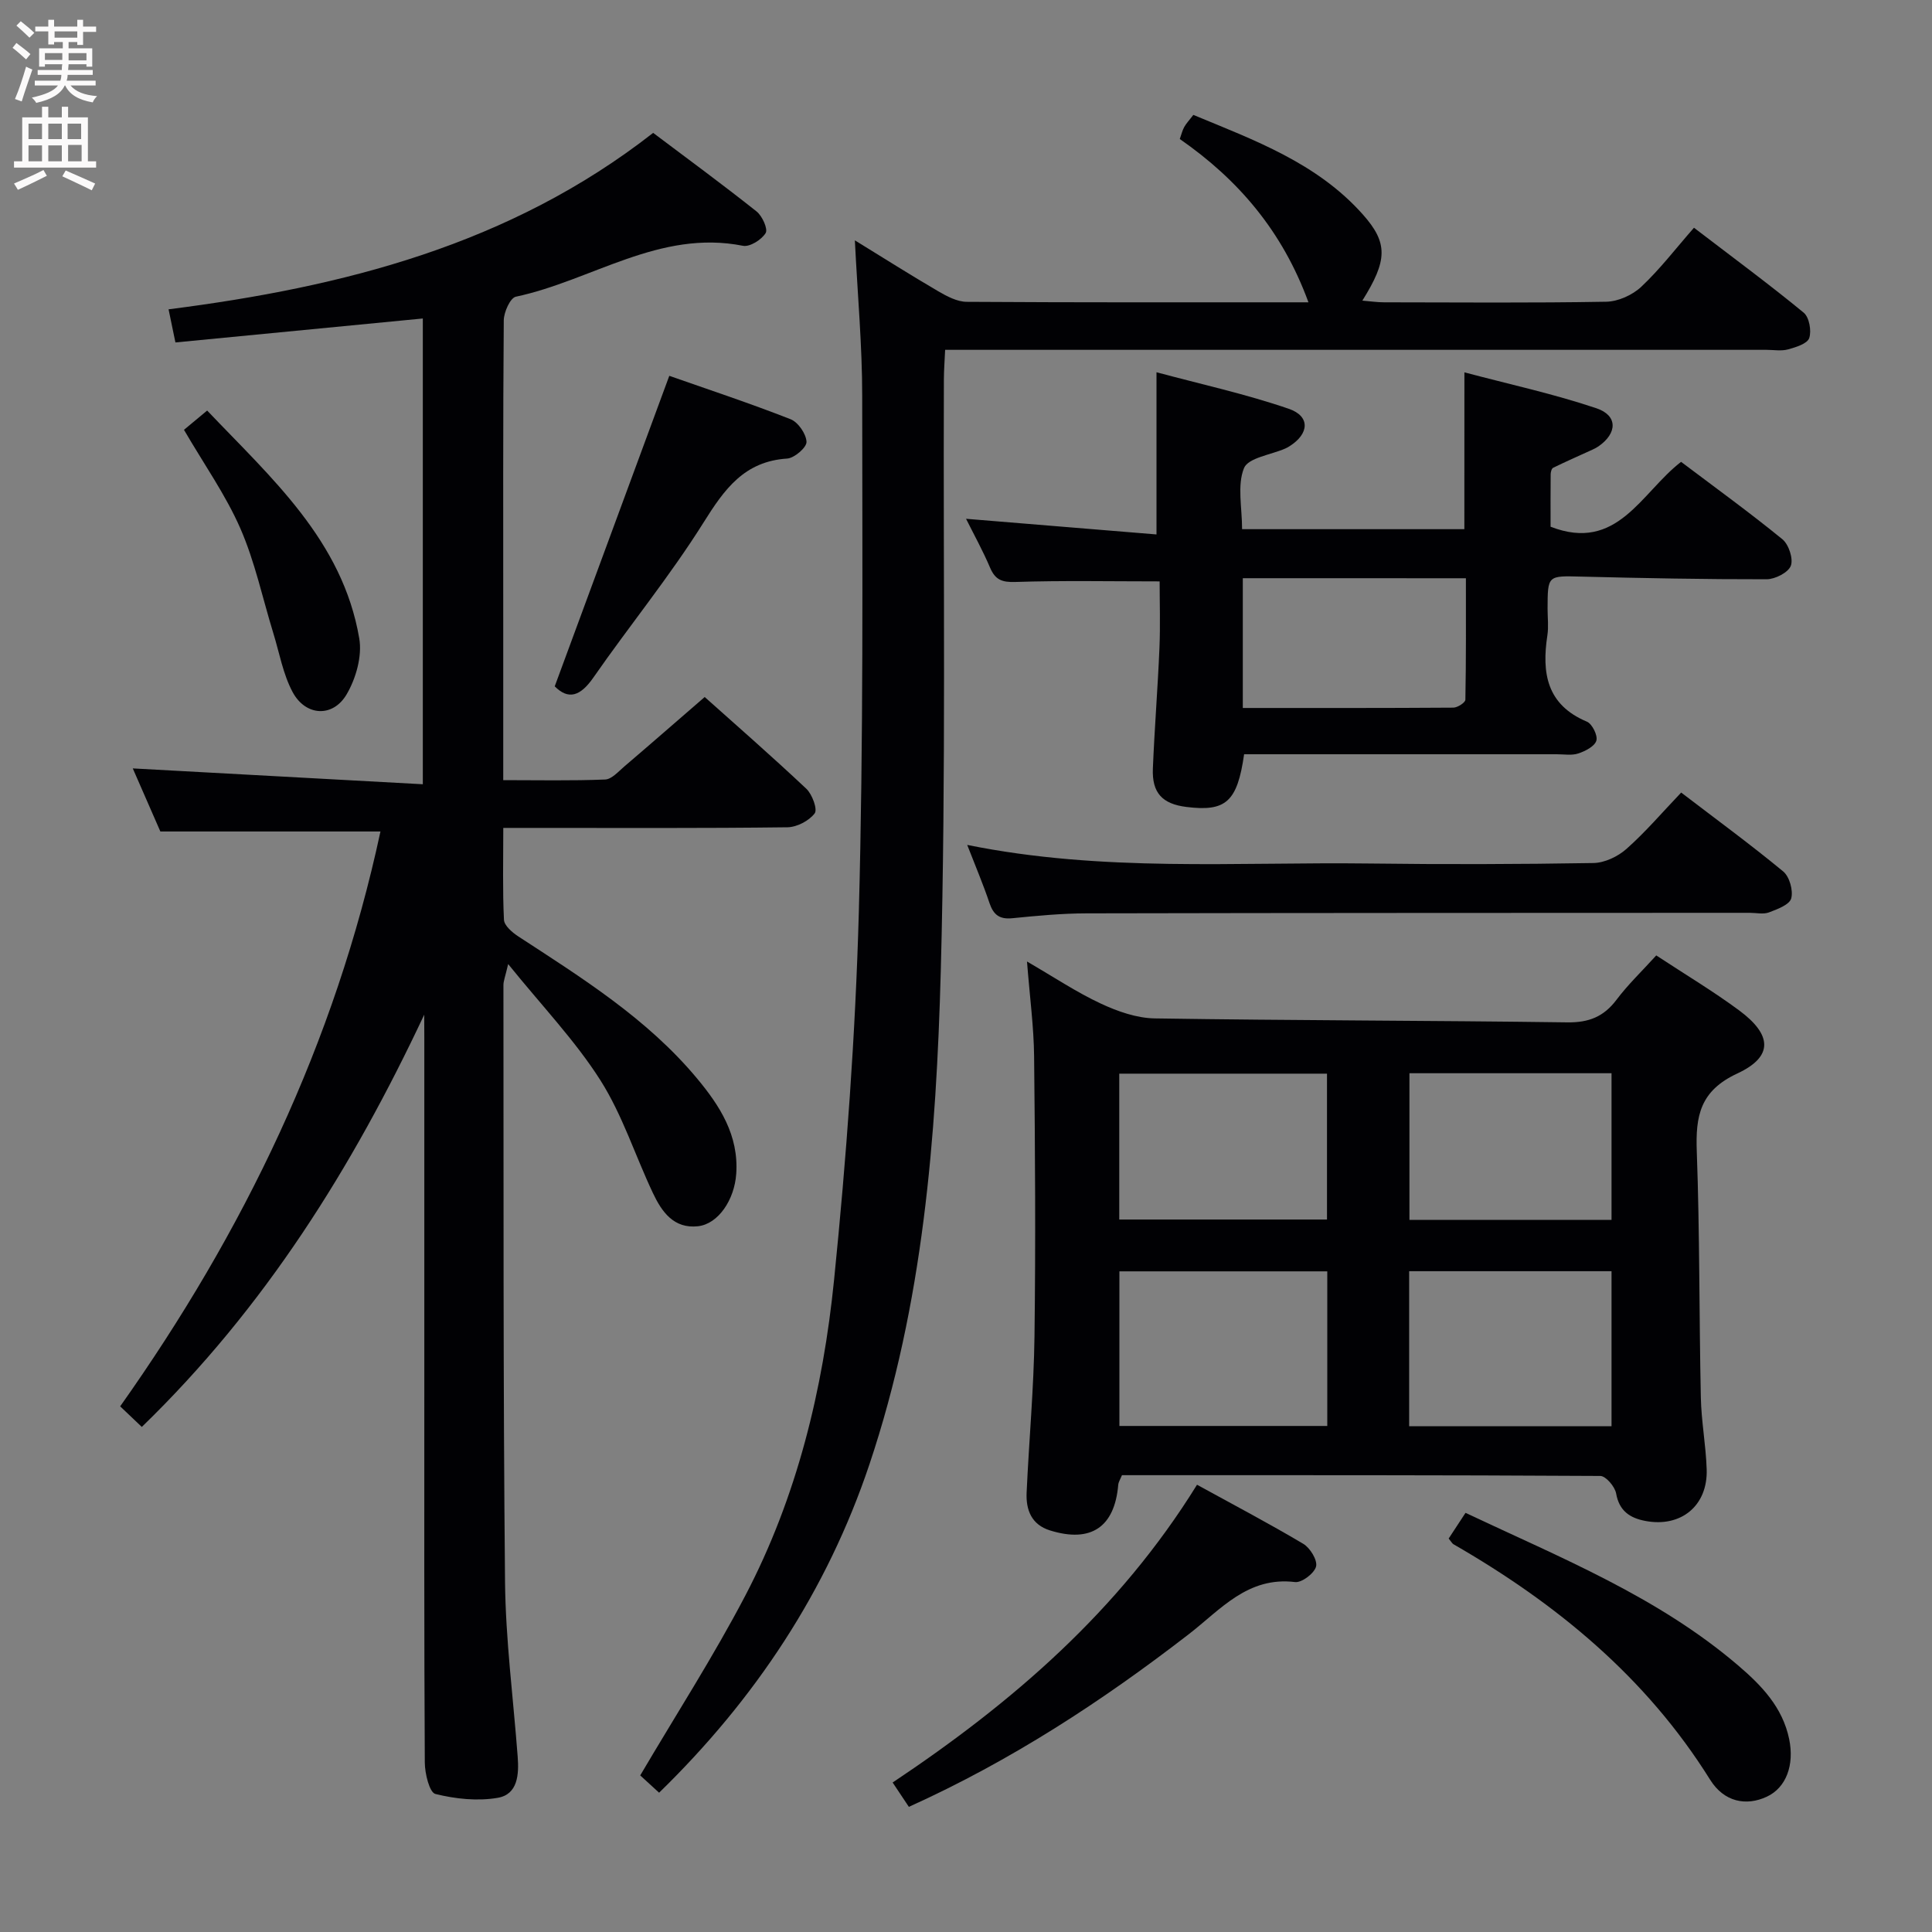 <svg enable-background="new 0 0 400 400" viewBox="0 0 400 400" xmlns="http://www.w3.org/2000/svg"><rect x="0" y="0" width="400" height="400" fill="#808080" stroke="none"/><g fill="#010104"><path d="m87.83 210.08c-14.86 31.62-32.96 60.62-58.47 85.35-1.47-1.4-2.84-2.7-4.48-4.26 25.61-36.18 44.49-75.23 53.89-119.02-14.97 0-29.78 0-45.57 0-1.68-3.85-3.77-8.64-5.71-13.06 19.99 1.09 39.86 2.18 60.05 3.28 0-33.16 0-64.89 0-96.43-17.21 1.67-34.16 3.31-51.22 4.96-.59-2.83-.95-4.57-1.42-6.86 36.14-4.6 70.66-13.34 100.33-36.53 7.19 5.41 14.41 10.71 21.41 16.27 1.18.94 2.39 3.63 1.88 4.47-.84 1.38-3.28 2.92-4.69 2.64-17.26-3.44-31.34 7.21-47.03 10.54-1.16.25-2.48 3.19-2.5 4.89-.17 21.16-.11 42.32-.11 63.48v31.72c7.22 0 14.17.15 21.09-.13 1.36-.05 2.75-1.65 3.98-2.7 5.45-4.65 10.85-9.37 16.64-14.38 6.1 5.45 13.69 12.08 21.04 18.99 1.22 1.15 2.36 4.27 1.73 5.1-1.17 1.54-3.67 2.85-5.64 2.88-17.49.22-34.99.13-52.49.13-1.95 0-3.9 0-6.34 0 0 6.78-.16 12.91.14 19.02.06 1.21 1.71 2.62 2.96 3.44 13.25 8.64 26.7 17.04 36.99 29.38 4.76 5.71 8.68 11.8 8.14 19.76-.36 5.38-3.7 10.39-7.91 10.87-5.03.56-7.52-3.01-9.34-6.87-3.68-7.78-6.32-16.19-10.89-23.38-5.2-8.18-12.04-15.31-19.08-24.03-.62 2.66-.98 3.51-.98 4.36.05 41.15-.07 82.31.33 123.46.12 12.1 1.71 24.18 2.62 36.27.28 3.67.05 7.81-4.13 8.53s-8.77.23-12.91-.8c-1.23-.31-2.18-4.24-2.19-6.51-.15-26.49-.1-52.99-.1-79.48 0-23.49 0-46.99 0-70.48-.02-1.64-.02-3.25-.02-4.87z"/><path d="m342.91 197.81c6.1 4.01 11.82 7.43 17.16 11.38 6.86 5.08 7.11 9.58-.37 13.06-7.73 3.59-8.67 8.79-8.4 16.13.62 16.96.48 33.95.84 50.93.1 4.97 1.05 9.92 1.21 14.9.25 7.52-5.31 12.1-12.72 10.68-3.15-.6-5.39-2.05-6.03-5.69-.25-1.41-2.13-3.62-3.28-3.62-32.98-.2-65.96-.16-99.03-.16-.33.82-.72 1.4-.77 2-.75 8.76-5.65 12.07-14.12 9.44-3.84-1.19-5.01-4.24-4.85-7.82.49-10.8 1.49-21.58 1.63-32.38.25-19.3.13-38.61-.08-57.92-.06-6.12-.89-12.23-1.47-19.67 5.69 3.3 10.3 6.39 15.28 8.71 3.47 1.62 7.42 3.01 11.17 3.07 28.47.44 56.95.43 85.42.82 4.45.06 7.54-1.17 10.19-4.69 2.36-3.14 5.26-5.91 8.22-9.17zm-68.11 65.41c-14.64 0-28.72 0-43.04 0v32.01h43.04c0-10.79 0-21.22 0-32.01zm58.85 32.07c0-10.93 0-21.48 0-32.1-14.11 0-27.86 0-41.9 0v32.1zm-101.92-42.8h43.01c0-10.23 0-20.13 0-30.2-14.45 0-28.65 0-43.01 0zm101.92.08c0-10.27 0-20.28 0-30.37-14.11 0-27.86 0-41.84 0v30.37z"/><path d="m136.46 371.16c-1.59-1.45-3.04-2.78-3.91-3.58 7.45-12.65 15.18-24.65 21.77-37.25 10.69-20.42 16.08-42.65 18.37-65.38 2.55-25.28 4.42-50.68 5.12-76.07.97-35.62.72-71.27.7-106.91 0-10.45-.96-20.9-1.52-32.21 6.08 3.74 11.61 7.24 17.26 10.54 1.8 1.05 3.92 2.18 5.91 2.19 23.45.15 46.9.1 70.74.1-5.39-14.75-14.53-25.4-26.64-33.81.36-1.01.54-1.8.92-2.48.4-.72.98-1.33 1.89-2.51 12.61 5.23 25.58 9.93 35.07 20.59 5.29 5.94 5.13 9.53-.08 17.86 1.67.14 3.08.35 4.49.35 15.33.02 30.66.15 45.99-.12 2.47-.04 5.44-1.38 7.26-3.09 3.87-3.63 7.13-7.91 10.92-12.23 8.36 6.4 15.69 11.8 22.71 17.58 1.15.94 1.66 3.76 1.15 5.26-.39 1.17-2.76 1.9-4.39 2.35-1.4.38-2.98.09-4.48.09-54.49 0-108.98 0-163.47 0-1.98 0-3.96 0-6.56 0-.1 2.26-.25 4.18-.26 6.1-.15 40.82.45 81.66-.64 122.46-.93 34.53-3.66 69.05-14.77 102.18-8.78 26.18-23.63 48.59-43.55 67.99z"/><path d="m303.19 77.09c9.33 2.48 18.5 4.46 27.34 7.44 4.45 1.5 4.32 5.16.45 7.86-.41.28-.86.52-1.31.72-2.71 1.24-5.43 2.43-8.11 3.74-.32.15-.5.87-.51 1.32-.04 3.66-.02 7.32-.02 10.88 13.83 5.38 18.73-7.04 27.02-13.43 7.05 5.32 14.17 10.47 20.97 16.02 1.32 1.08 2.3 4.05 1.75 5.5-.53 1.4-3.25 2.78-5 2.79-12.8.02-25.61-.23-38.41-.55-6.94-.17-6.93-.31-6.95 6.66 0 1.83.23 3.7-.04 5.49-1.19 7.78-.17 14.38 8.18 17.88 1.09.46 2.28 2.86 1.96 3.93-.35 1.18-2.28 2.17-3.72 2.65-1.35.46-2.97.17-4.46.17-19.82.01-39.64 0-59.47 0-1.79 0-3.58 0-5.28 0-1.41 9.86-3.78 11.93-11.95 10.91-4.99-.62-7.15-2.91-6.94-7.97.34-8.31 1.01-16.6 1.36-24.91.2-4.75.04-9.52.04-13.82-10.34 0-20.11-.2-29.87.12-2.78.09-4.17-.45-5.24-2.97-1.48-3.48-3.32-6.81-4.97-10.11 13.24 1.09 26.23 2.15 39.43 3.24 0-11.46 0-21.83 0-33.58 9.18 2.47 18.47 4.5 27.4 7.57 4.48 1.54 4.22 5.18.15 7.74-.28.18-.57.35-.88.48-2.98 1.31-7.69 1.91-8.56 4.07-1.43 3.57-.39 8.13-.39 12.63h46.02c.01-10.45.01-20.84.01-32.47zm-45.88 42.62v26.87c14.73 0 29.16.03 43.59-.07.87-.01 2.48-1.05 2.49-1.64.16-8.38.11-16.77.11-25.15-15.92-.01-30.99-.01-46.19-.01z"/><path d="m348.07 164.09c7.28 5.57 14.37 10.75 21.13 16.34 1.3 1.08 2.1 3.95 1.65 5.58-.36 1.31-2.88 2.24-4.6 2.89-1.17.44-2.63.09-3.96.09-45.77.02-91.55.01-137.32.11-5.14.01-10.28.5-15.4 1.01-2.65.26-3.89-.72-4.71-3.15-1.29-3.85-2.89-7.6-4.61-12.03 28.07 5.69 55.7 3.5 83.22 3.85 15.48.2 30.96.16 46.44-.1 2.32-.04 5.05-1.34 6.83-2.92 3.93-3.48 7.38-7.53 11.33-11.67z"/><path d="m188.17 374.09c-1.22-1.83-2.2-3.3-3.36-5.04 24.78-16.54 46.84-35.52 63.02-61.65 7.38 4.06 14.81 7.96 22.01 12.24 1.41.84 2.96 3.38 2.64 4.68-.35 1.41-2.96 3.4-4.35 3.23-9.81-1.2-15.43 5.71-21.99 10.78-17.95 13.88-36.83 26.21-57.97 35.76z"/><path d="m299.93 318.54c1.16-1.77 2.25-3.42 3.49-5.32 19.66 9.28 39.77 17.34 56.43 31.58 4.82 4.12 9.21 8.63 10.58 15.27 1.1 5.35-.61 10.05-4.64 11.92-4.25 1.98-8.83 1.12-11.73-3.52-13.23-21.21-31.8-36.47-53.15-48.76-.26-.16-.42-.5-.98-1.17z"/><path d="m138.57 77.81c7.96 2.79 16.62 5.66 25.1 8.98 1.57.61 3.24 3.04 3.31 4.69.05 1.15-2.51 3.36-4 3.46-8.9.57-13 6.35-17.33 13.26-6.96 11.1-15.32 21.32-22.81 32.1-2.7 3.88-5.17 4.64-7.99 1.8 7.88-21.38 15.67-42.49 23.72-64.29z"/><path d="m38.09 88.99c1.34-1.11 2.85-2.37 4.8-3.99 13.28 13.97 28.02 26.88 31.49 47.17.63 3.66-.68 8.29-2.61 11.58-2.85 4.87-8.52 4.54-11.2-.49-1.98-3.71-2.72-8.08-3.98-12.16-2.23-7.25-3.81-14.79-6.83-21.7s-7.48-13.22-11.67-20.41z"/></g><path d="m2.6 9.9.8-1c.9.7 1.9 1.4 2.9 2.3l-.9 1.1c-1.1-1-2-1.8-2.8-2.4zm.5 10.6c.9-2.1 1.6-4.3 2.3-6.7.4.2.8.4 1.3.6-.7 2.1-1.5 4.3-2.2 6.6zm.3-15.2.9-.9c1 .8 2 1.6 2.8 2.4l-1 1c-.9-.9-1.8-1.7-2.7-2.5zm12.6-1.2h1.2v1.4h2.7v1.1h-2.7v2.7h-1.2v-.6h-1.8v1.3h4.9v3.8h-1.2v-.5h-3.7c0 .4-.1.9-.1 1.2h5.1v1h-5.2c0 .5-.1.9-.2 1.2h6v1h-5.2c1.1 1.3 2.9 2 5.5 2.2-.4.4-.7.8-.9 1.3-2.9-.5-4.8-1.6-5.7-3.5h-.1c-.8 1.7-2.7 2.9-5.9 3.6-.2-.4-.6-.8-.9-1.1 2.8-.6 4.6-1.4 5.4-2.5h-4.8v-1h5.3c.1-.3.2-.7.2-1.2h-4.9v-1h5c0-.4 0-.8.1-1.2h-3.6v.5h-1.2v-3.8h4.9v-1.3h-1.8v.5h-1.2v-2.7h-2.7v-1h2.7v-1.4h1.2v1.4h4.8zm-6.7 8.3h3.6c0-.4 0-.9 0-1.4h-3.6zm1.9-4.6h4.8v-1.3h-4.7v1.3zm6.7 3.2h-3.7v1.5h3.7z" fill="#fbfafa"/><path d="m8.7 22.1h1.3v2.2h2.8v-2.2h1.3v2.2h4.1v9.1h1.7v1.3h-17v-1.3h1.7v-9.1h4.1zm.3 13.1.7 1.2c-1.8.9-3.8 1.9-6 2.9-.2-.4-.5-.8-.8-1.3 2.3-1 4.4-1.9 6.1-2.8zm-3.1-6.4h2.8v-3.2h-2.8zm0 4.6h2.8v-3.3h-2.8zm4.1-4.6h2.8v-3.2h-2.8zm0 4.6h2.8v-3.3h-2.8zm3.6 1.9c2.1.9 4.1 1.8 6.1 2.7l-.7 1.4c-2.2-1.1-4.2-2-6.1-2.9zm3.2-9.7h-2.8v3.2h2.8zm-2.7 7.8h2.8v-3.4h-2.8z" fill="#fbfafa"/></svg>